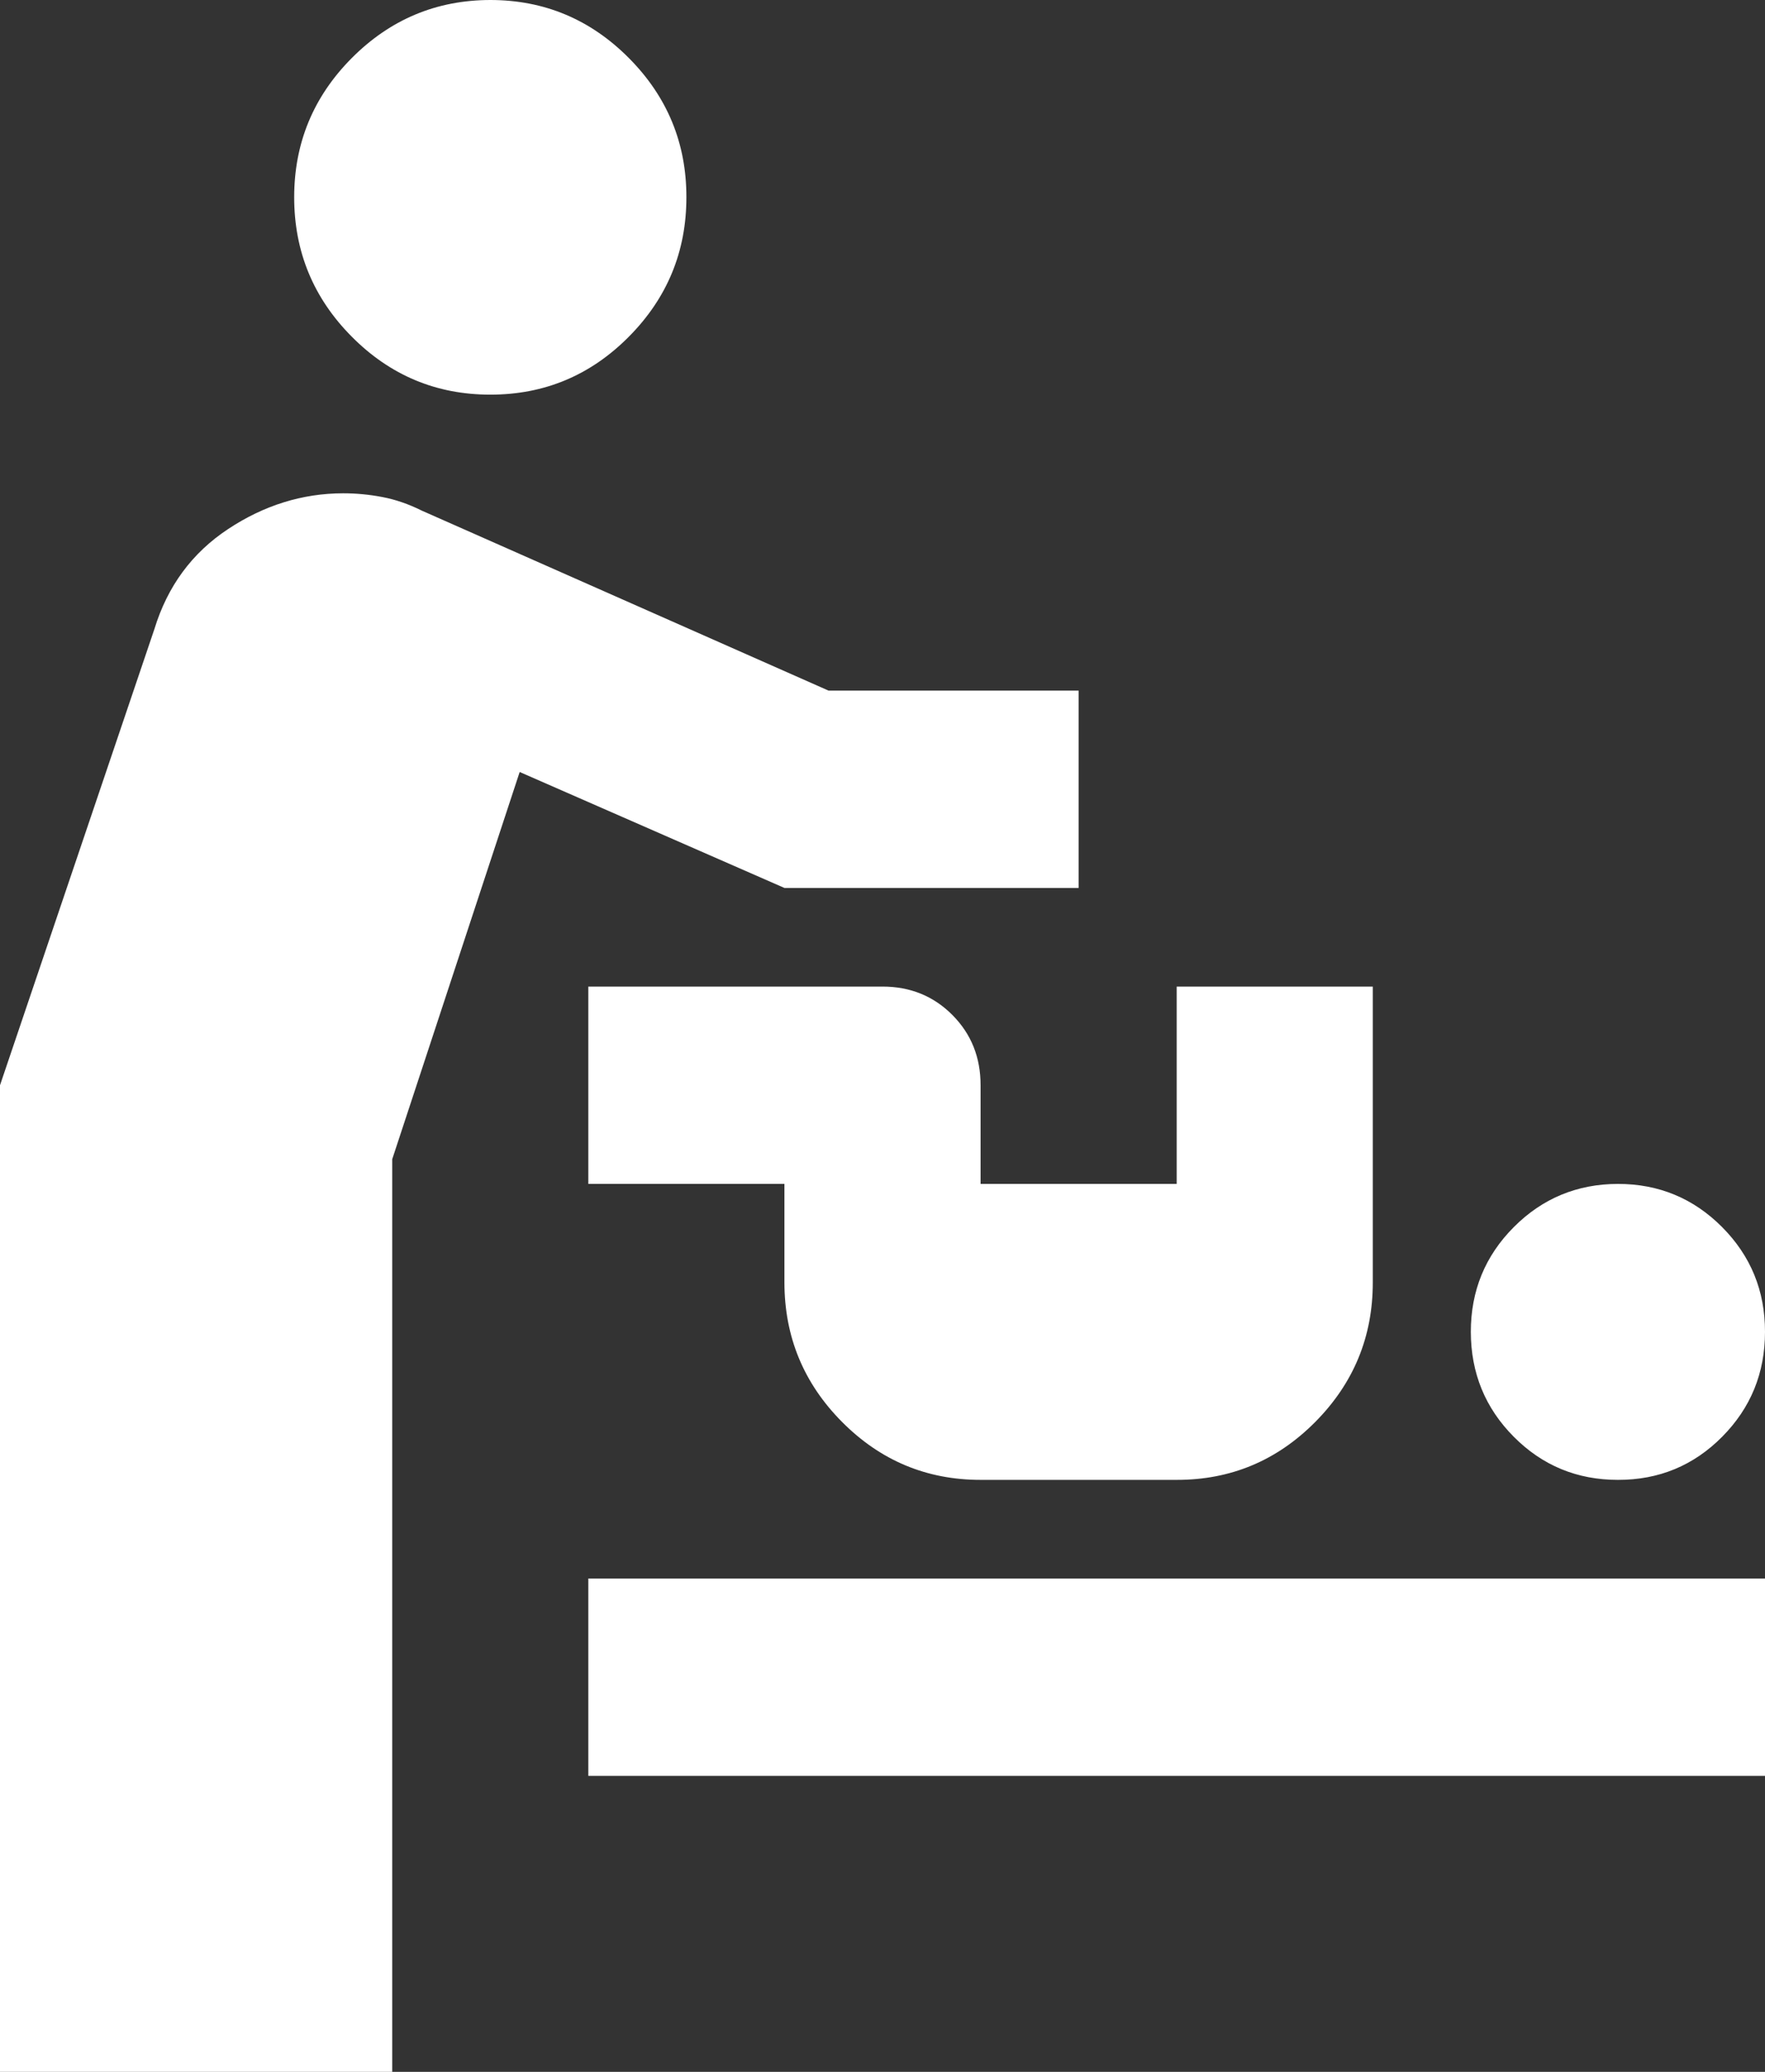 <svg width="46" height="54" viewBox="0 0 46 54" fill="none" xmlns="http://www.w3.org/2000/svg">
<rect x="0" y="0" width="46" height="54" fill="#333333" stroke="none"/>
<path d="M0 54V28.286L4.025 16.393C4.366 15.279 5.005 14.411 5.942 13.791C6.879 13.17 7.88 12.859 8.944 12.857C9.285 12.857 9.626 12.89 9.967 12.955C10.307 13.02 10.648 13.137 10.989 13.307L21.594 18H28.111V23.143H20.444L13.544 20.121L10.222 30.214V54H0ZM15.333 46.286V41.143H46V46.286H15.333ZM42.167 38.571C41.102 38.571 40.197 38.197 39.453 37.448C38.708 36.699 38.335 35.787 38.333 34.714C38.333 33.643 38.706 32.733 39.453 31.983C40.199 31.234 41.104 30.859 42.167 30.857C43.231 30.857 44.137 31.233 44.883 31.983C45.629 32.734 46.002 33.645 46 34.714C46 35.786 45.628 36.697 44.883 37.448C44.139 38.199 43.233 38.573 42.167 38.571ZM25.556 38.571C24.15 38.571 22.947 38.068 21.947 37.062C20.947 36.056 20.446 34.845 20.444 33.429V30.857H15.333V25.714H23C23.724 25.714 24.331 25.961 24.822 26.455C25.313 26.949 25.557 27.559 25.556 28.286V30.857H30.667V25.714H35.778V33.429C35.778 34.843 35.278 36.054 34.278 37.062C33.278 38.07 32.074 38.573 30.667 38.571H25.556ZM12.778 10.286C11.372 10.286 10.169 9.783 9.169 8.776C8.169 7.77 7.668 6.559 7.667 5.143C7.667 3.729 8.168 2.518 9.169 1.512C10.171 0.506 11.374 0.002 12.778 0C14.183 0 15.387 0.504 16.389 1.512C17.391 2.52 17.891 3.73 17.889 5.143C17.889 6.557 17.389 7.768 16.389 8.776C15.389 9.784 14.185 10.287 12.778 10.286Z" fill="white"/>
</svg>
